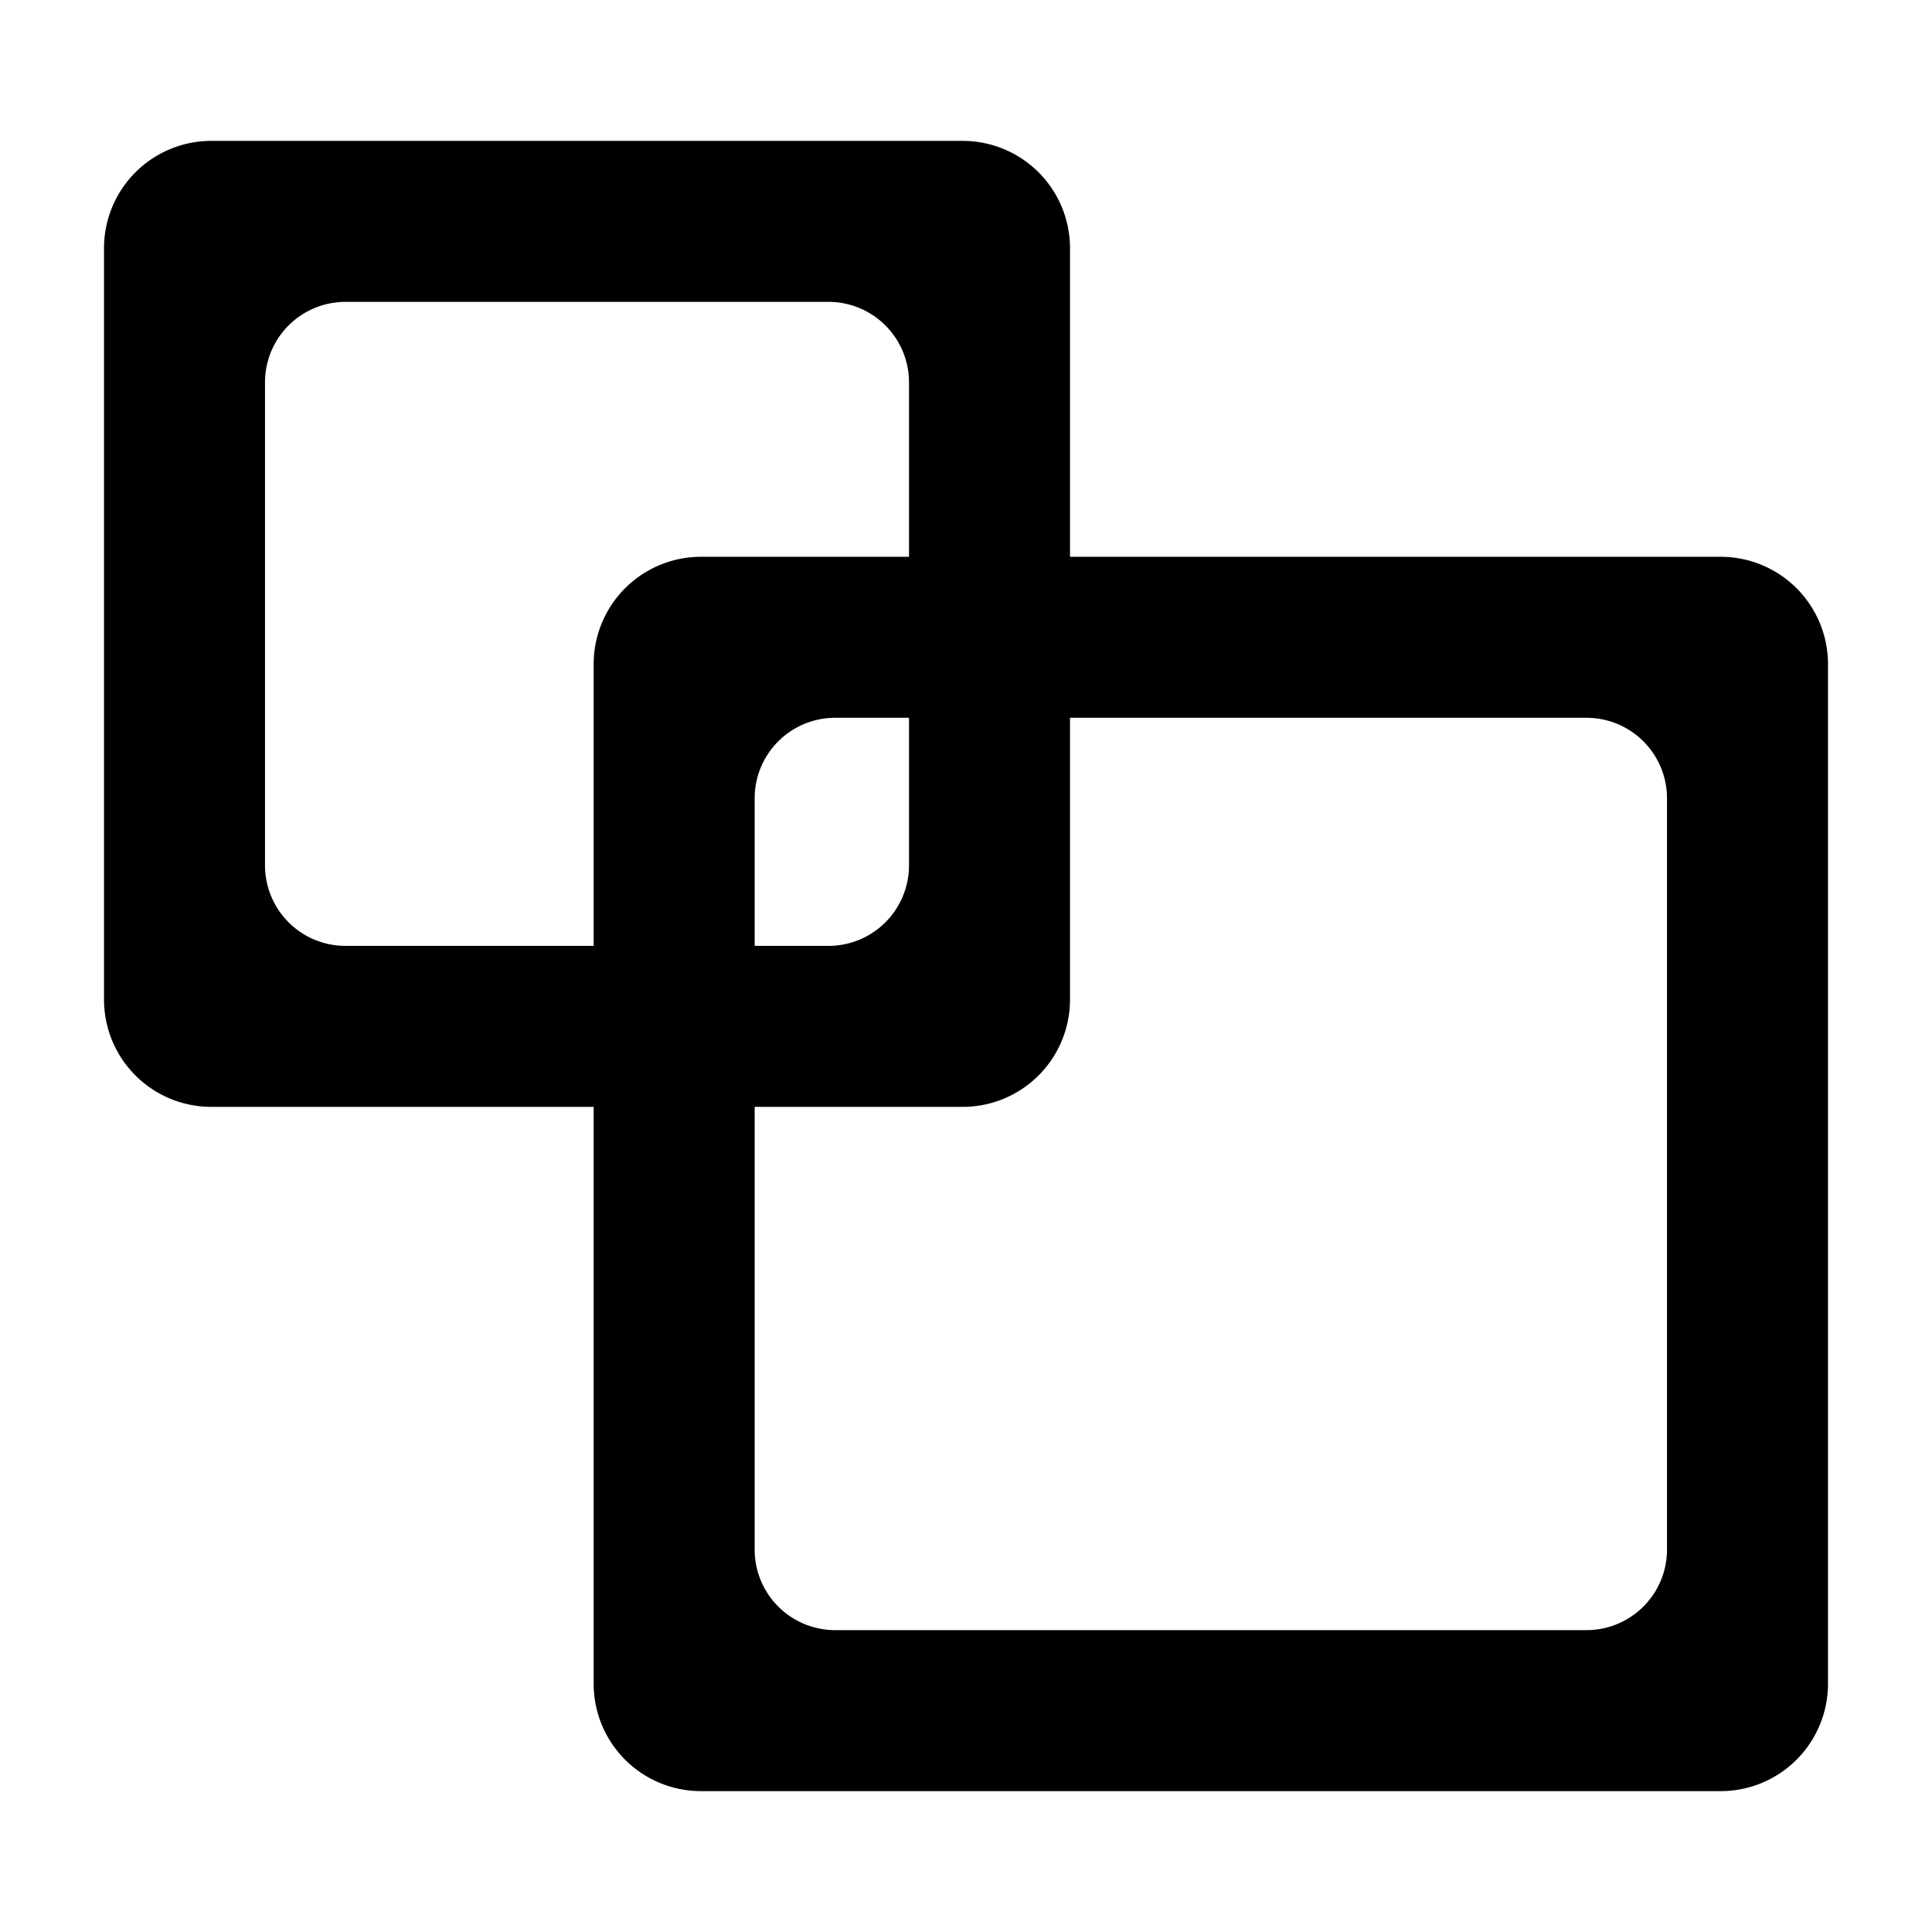 <svg class="icon" viewBox="0 0 1024 1024" xmlns="http://www.w3.org/2000/svg" width="200" height="200"><defs><style/></defs><path d="M510.236 74.667H112.014a56.889 56.889 0 00-56.889 56.889v398.222a56.889 56.889 0 0056.89 56.889h398.221a56.889 56.889 0 0056.89-56.89v-398.22a56.889 56.889 0 00-56.89-56.89zm-28.444 384a42.667 42.667 0 01-42.667 42.666h-256a42.667 42.667 0 01-42.666-42.666v-256A42.667 42.667 0 01183.125 160h256a42.667 42.667 0 0142.667 42.667v256z"/><path d="M911.986 295.111H371.54A56.889 56.889 0 00314.652 352v540.444a56.889 56.889 0 0056.89 56.89h540.444a56.889 56.889 0 0056.889-56.89V352a56.889 56.889 0 00-56.89-56.889zM883.54 821.333A42.667 42.667 0 01840.875 864H442.652a42.667 42.667 0 01-42.666-42.667V423.111a42.667 42.667 0 0142.666-42.667h398.223a42.667 42.667 0 0142.666 42.667v398.222z"/></svg>
